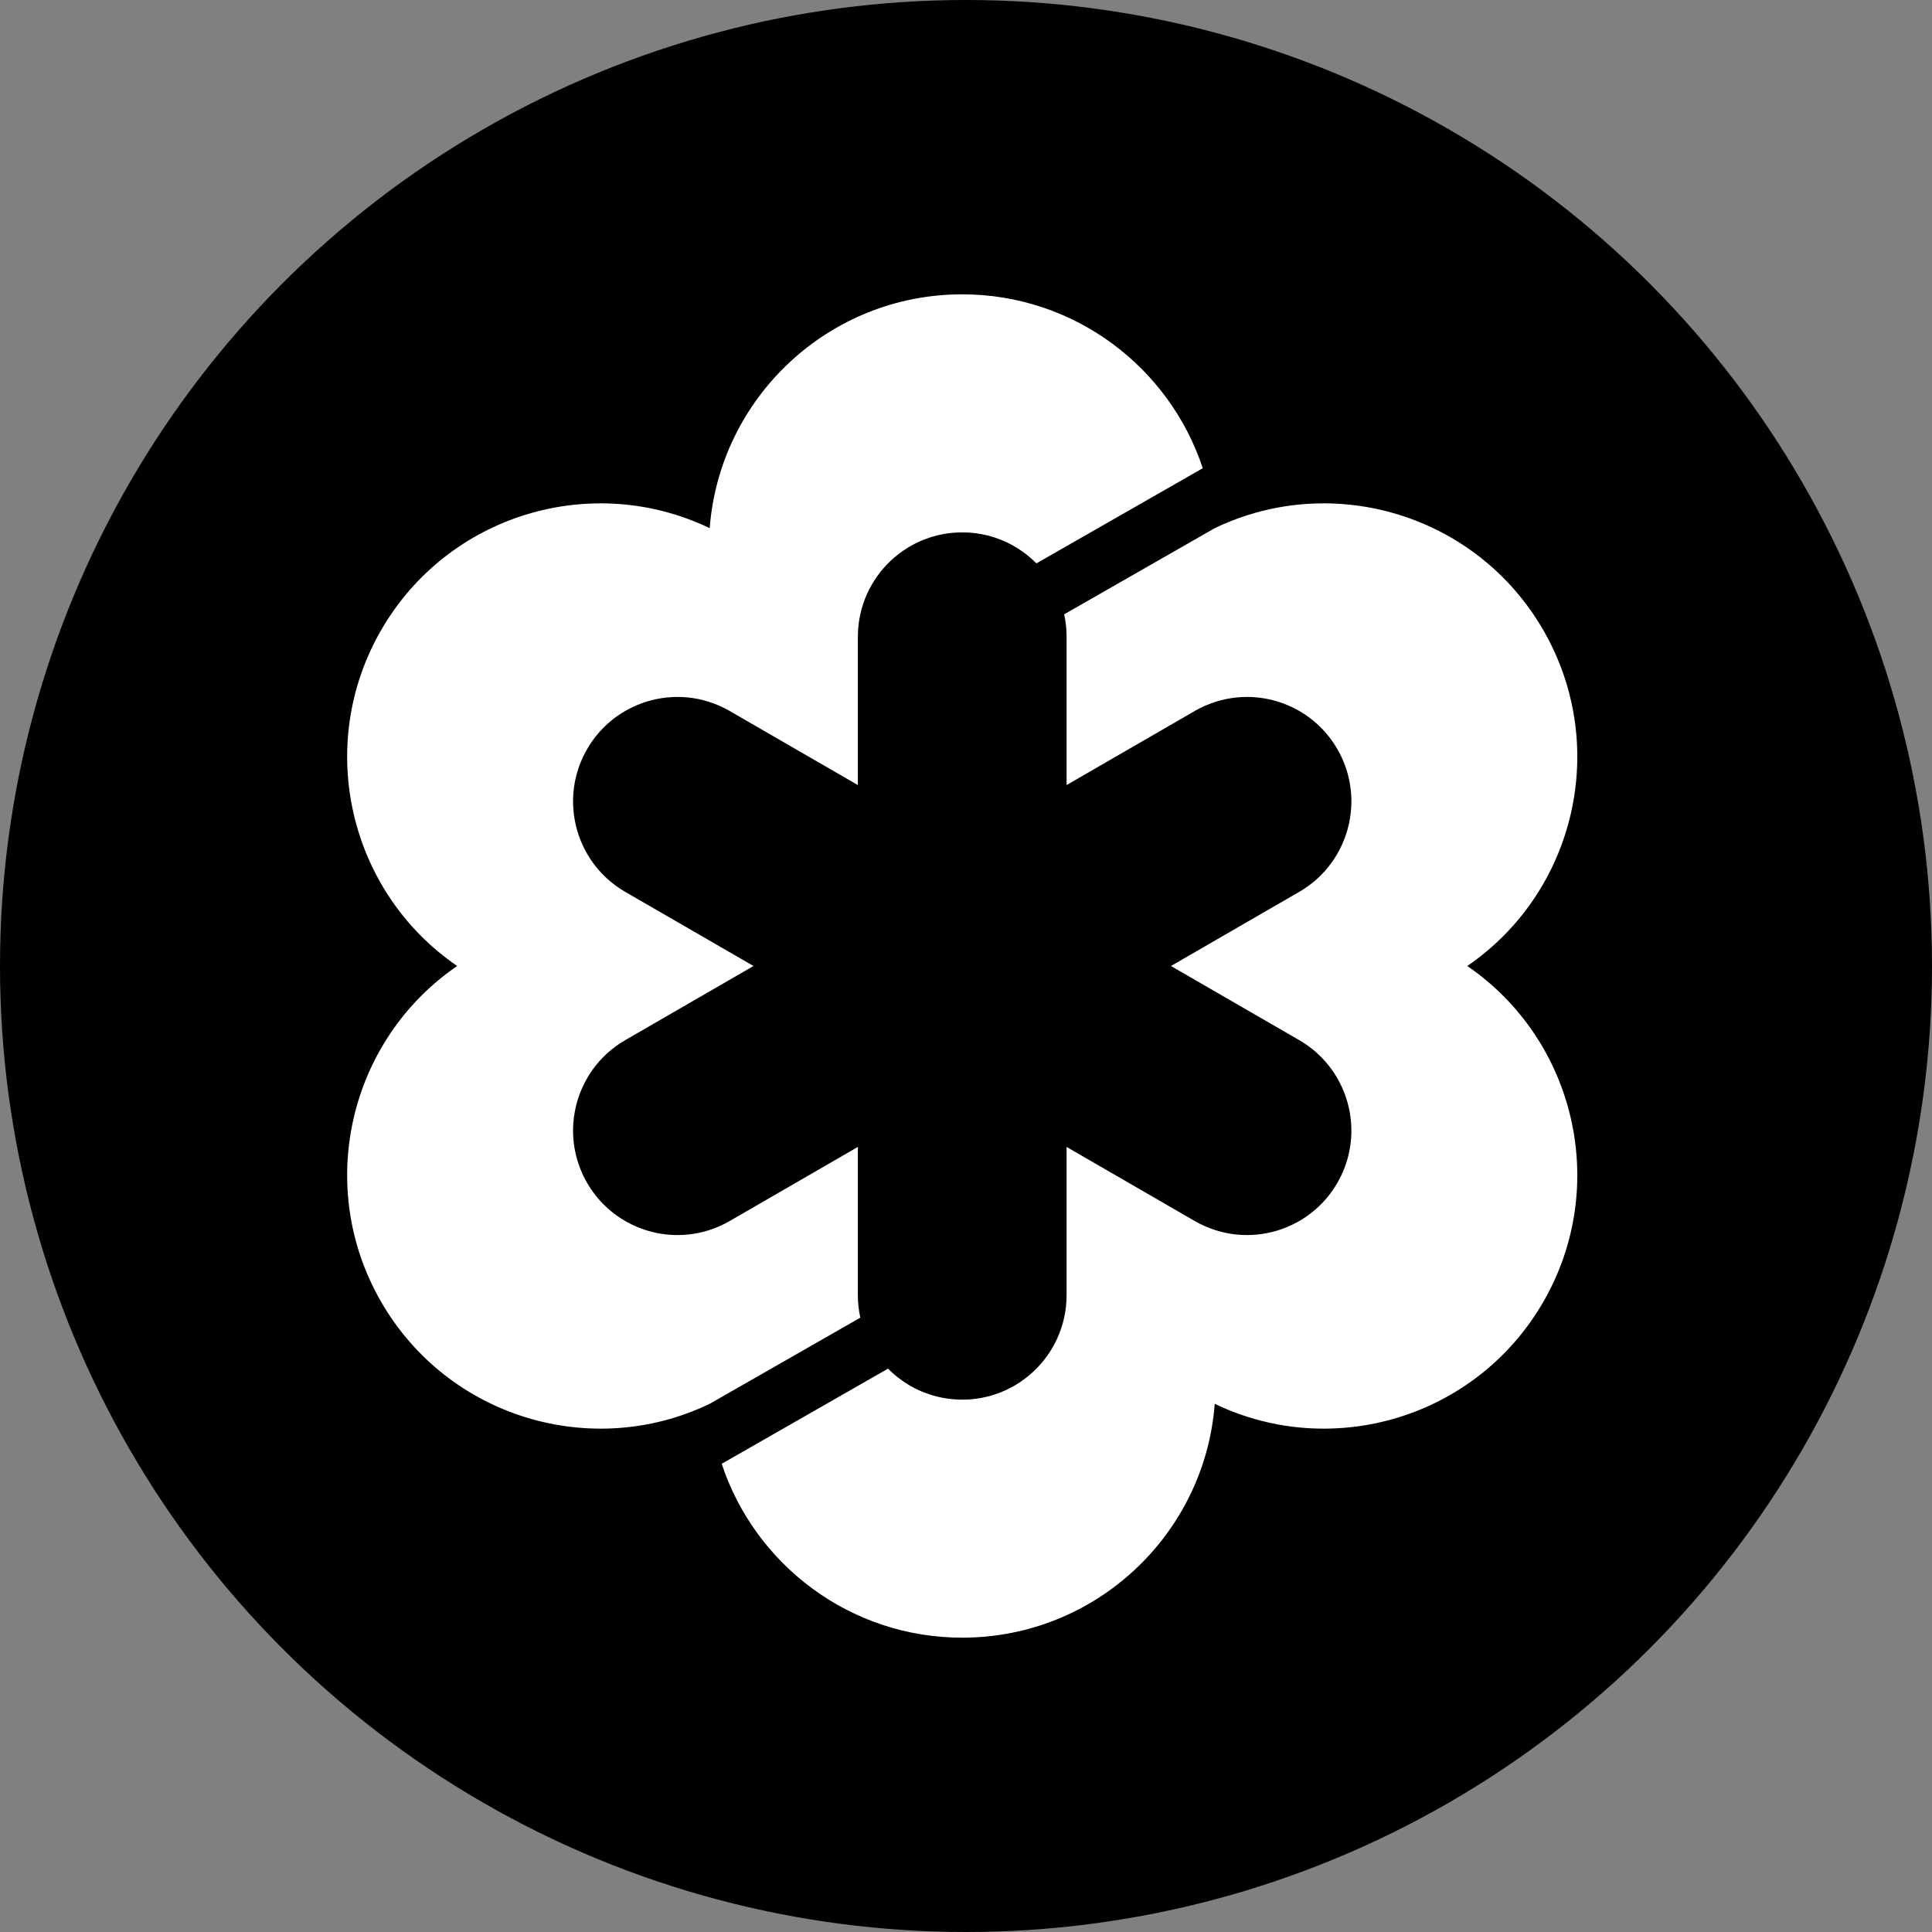 <svg width="256" height="256" viewBox="0 0 256 256" fill="none" xmlns="http://www.w3.org/2000/svg">
<rect x="0" y="0" width="256" height="256" fill="#808080" stroke="none"/>
<circle cx="128" cy="128" r="128" fill="black"/>
<path d="M194.423 128C208.752 118.18 213.327 98.806 204.499 83.499C195.67 68.194 176.623 62.47 160.961 69.985L141.007 81.4C141.219 82.364 141.329 83.361 141.329 84.385V104.025L147.232 100.612L158.318 94.205C159.204 93.692 160.126 93.288 161.062 92.996C164.683 91.841 168.564 92.261 171.809 94.011C173.989 95.187 175.88 96.964 177.21 99.269C178.541 101.577 179.131 104.106 179.06 106.584C178.952 110.268 177.374 113.845 174.568 116.41C173.843 117.072 173.035 117.667 172.149 118.18L161.062 124.587L155.157 128L161.062 131.413L172.149 137.82C173.035 138.333 173.843 138.928 174.568 139.59C177.374 142.155 178.952 145.732 179.06 149.416C179.131 151.894 178.541 154.423 177.21 156.728C175.88 159.036 173.989 160.813 171.809 161.989C168.564 163.739 164.683 164.16 161.062 163.004C160.126 162.711 159.204 162.308 158.318 161.795L147.232 155.388L141.329 151.975V171.615C141.329 172.639 141.219 173.636 141.004 174.597C140.193 178.315 137.887 181.47 134.752 183.405C132.644 184.707 130.159 185.459 127.501 185.459C124.844 185.459 122.356 184.707 120.248 183.405C119.308 182.823 118.44 182.133 117.668 181.351L95.629 193.96C100.046 207.341 112.648 217 127.501 217C145.159 217 159.634 203.347 160.961 186.015C176.623 193.53 195.67 187.806 204.499 172.499C213.327 157.194 208.752 137.82 194.423 128ZM113.671 171.615V151.975L107.768 155.388L96.682 161.795C95.796 162.308 94.874 162.711 93.938 163.007C90.317 164.16 86.433 163.739 83.191 161.986C81.011 160.81 79.12 159.033 77.79 156.728C76.462 154.423 75.869 151.897 75.94 149.419C76.048 145.729 77.626 142.155 80.432 139.59C81.157 138.928 81.965 138.33 82.851 137.82L93.938 131.413L99.843 128L93.938 124.587L82.851 118.18C81.965 117.67 81.157 117.072 80.432 116.41C77.626 113.845 76.048 110.271 75.94 106.581C75.869 104.103 76.462 101.577 77.793 99.272C79.12 96.967 81.011 95.19 83.191 94.014C86.433 92.261 90.317 91.841 93.938 92.993C94.874 93.288 95.796 93.692 96.682 94.205L107.768 100.612L113.671 104.025V84.385C113.671 83.361 113.781 82.364 113.993 81.403C114.807 77.685 117.113 74.529 120.251 72.595C122.359 71.293 124.841 70.544 127.501 70.544C130.162 70.544 132.641 71.293 134.749 72.595C135.692 73.177 136.56 73.867 137.332 74.649L159.371 62.041C154.954 48.659 142.352 39 127.501 39C109.841 39 95.366 52.654 94.039 69.985C78.377 62.47 59.33 68.194 50.501 83.499C41.673 98.806 46.248 118.18 60.577 128C46.248 137.82 41.673 157.194 50.501 172.499C59.33 187.806 78.377 193.53 94.039 186.015L113.996 174.597C113.781 173.636 113.671 172.639 113.671 171.615Z" fill="white"/>
</svg>
